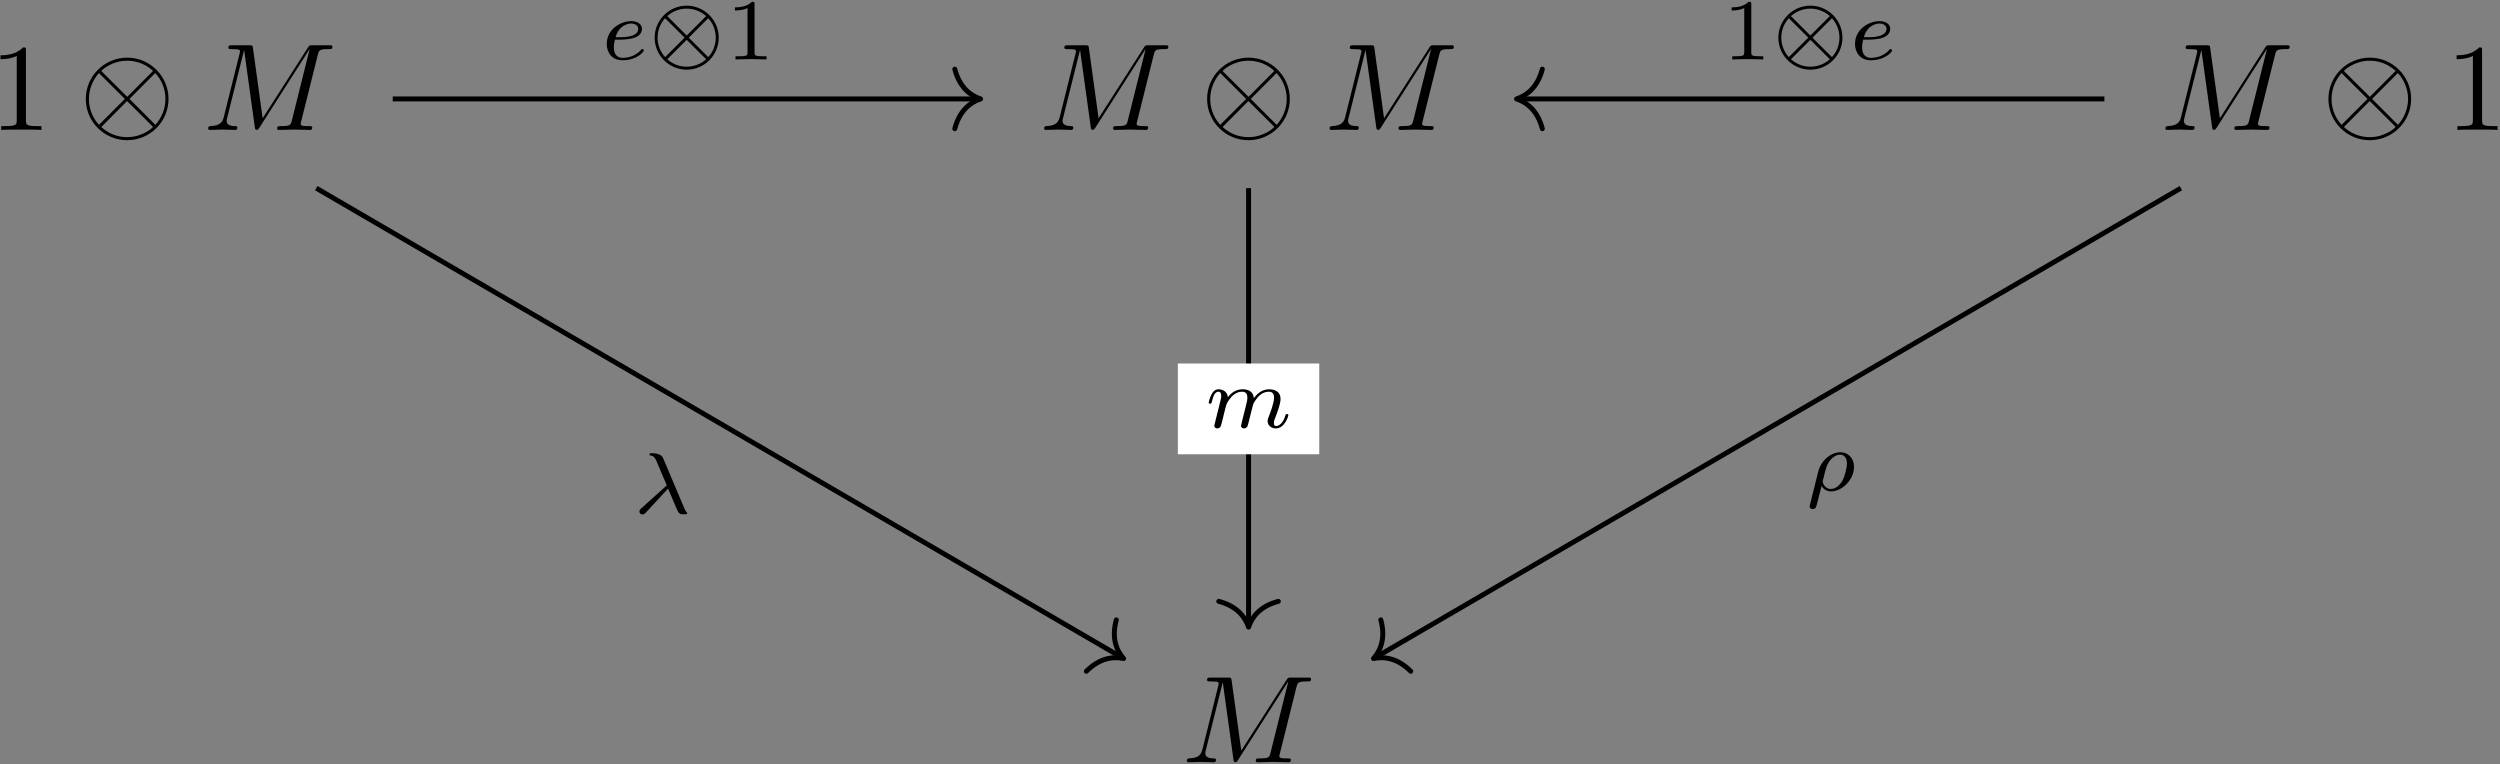 <?xml version="1.0" encoding="UTF-8"?>
<svg xmlns="http://www.w3.org/2000/svg" xmlns:xlink="http://www.w3.org/1999/xlink" width="723pt" height="221pt" viewBox="0 0 723 221"><rect x="0" y="0" width="723" height="221" fill="#808080" stroke="none"/><!--latexit:AAAH8njadVVbbNtUGD6n9rqtuyTt7t3NbbNuY2ubrB3tugtL26XL1mQXN03auisn
zmnjxZfUdpakxtKRQBNC4wmhaTwA6142hBgDxu0BIQ2mgdA0ugmBEJfxgrgJiQde
9sKx05a2lFixz/9//93fnySzsmSYfv8DWMawi8oXVyR857BuSJra70O6mJao1Osz
tWzCpyXPYtE0qgA8/+qw1xPlj+MiTgWnjL5csrRX1zSTwOvemmXLt9Vv37HzsV27
Gxqb9u4/cLjr2PFTpwcGzyA8clbJmrmYT83J8v0VKz3eal88yjdmcNEYoM+pJH0+
UUaGca2yatXqNWvXrd9AyghDWLKIlJPFZAlZSiqubdy0ectWrqa2jiwjy8lK4iGV
pJpsJJvJFsIlksjAsqTimKjJmt6raCkcMyVTxomsjpGSlPGQgkZVaUQSkUnb7U0h
E9O2kkjMjOpaTk11Oo4DhpbTRdyLC2YdmPrc9wc8e5pbYlH+dHeHEOVdQz6LRBzy
c/QCXkhWTD7e2rZvoNSGihScKB2xEZ9ymGhrT0T5E26/3rJJz8FDT/TTARimLqmj
xHuSBgh2uHOO5ExE6+Vd5Eqw0/ErCfePeELdR8MzMi0maNJTMmdig1SRDWTVcCW8
JaQ0Madg1XRLGAz4s+aQhXRTEmVsVwg5A9PiM2gUD9KjU6wxZLljs7ltVJPiRjSd
flWTc7WzPSykGEZRSVJLBZlpYz7mKBfCBnPmSNuQJalZWqoqlhKN5GTO1DizmMVc
StLpYOQiPSBRl2itnJhGOhJNSs85WUwpM27/R9MgpuYqx3IOTecZInV03gisaXrY
FRVCF6YT03GIth5CiiQXrZhtKZJqW/YckE+jLJ7BFNui9wMNh7hcSjnb7Hetdazi
vKgpClJTQlGzhBrBpKSynNTOaOd6C85MNdnavsffattCje2sSk/05OUIWX35BFlD
1vdFeSfzA7435umLJ/qpzEvjmFJhJCSjUYPKUfom6w7vKJHW6yVrybq+iKYiUaPc
EoamIkwI7VQcfpJyp0sSnVVAenFi2FEmxWFv1SxKpUosm0i1L6ivO9xRyjU56klL
zlabEq0gePvX6r5HO5eRTTRkRqZpu+iqTWTanT1Sm1tCAY5egKxw2Dx2NEy2lnhb
Vr+NS5tm1mhvahprdN9eI8pmm+rGDsbHg0a0s5CMdObzPZ3hQjhUEJPNp7PJeN94
+IhfSvAUkxzsWHQhLNq5ANZ1ZNqv6GKy33DyRPi8NMB3iInufX4UD8hiMVgoYWEX
i8zBOuQw9Xfj8PlxGsekcsGVO12Z2hbSyfixTD9P/afjFPNSIlQoou42KdHnP1gh
JPGopLpEdnjMcVaAEzRnnAYXsbn6es6K/L8iYHOCQJ3cG4UizhnpupYfrLXwLLPa
3dyIrikHAw2B3XTz6LN5aJatINNNSKHa7fPMmueaKbVWCht0SbMOe+wZ4+aFjGc1
gu1ZkfcuWICe1mrnmbjxBKympqdDWXUuP+xdNfND+S+Nr5wbbgdLQCWoBj6wE+wB
rSAMesApwIM8sMEz4AK4CF4GV8Fr4HXwBngTvAXeAe+C98GH4BNwG9wBn4MvwF1w
D0yCB+Ar8DV4CH4Gv4O/wCO4FK6EHNwFW+B+GIRRGINx2A/PQAnqcBza8Dx8Fj4P
L8JL8CX4CrwBb8KP4KfwLvwWfgd/gA+Zq8x15gbzNnOTeY/5gPmY+Yy5x3zD/Mj8
wvzG/MH8yfzNPGLL2EVsBbuOrWa3si1sK9vDxtgBNslmWIXV2SL7FPs0+xx7gX2B
fZG9yF4qv1V+p/z70gqWwak/qwKY8yn/6R9xZqL9-->
<defs>
<g>
<g id="glyph-0-0">
<path d="M 10.547 -22.953 C 10.547 -23.812 10.547 -23.875 9.719 -23.875 C 7.5 -21.594 4.344 -21.594 3.188 -21.594 L 3.188 -20.469 C 3.906 -20.469 6.031 -20.469 7.891 -21.406 L 7.891 -2.828 C 7.891 -1.547 7.781 -1.109 4.547 -1.109 L 3.406 -1.109 L 3.406 0 C 4.656 -0.109 7.781 -0.109 9.219 -0.109 C 10.656 -0.109 13.766 -0.109 15.031 0 L 15.031 -1.109 L 13.875 -1.109 C 10.656 -1.109 10.547 -1.5 10.547 -2.828 Z M 10.547 -22.953 "/>
</g>
<g id="glyph-1-0">
<path d="M 25.891 -8.969 C 25.891 -15.562 20.516 -20.906 13.953 -20.906 C 7.281 -20.906 1.969 -15.484 1.969 -8.969 C 1.969 -2.359 7.344 2.969 13.906 2.969 C 20.578 2.969 25.891 -2.438 25.891 -8.969 Z M 6.812 -16.672 C 6.734 -16.75 6.484 -17 6.484 -17.062 C 6.484 -17.219 9.391 -20.016 13.906 -20.016 C 15.172 -20.016 18.469 -19.828 21.406 -17.062 L 13.953 -9.578 Z M 5.766 -1.469 C 3.578 -3.906 2.875 -6.672 2.875 -8.969 C 2.875 -11.719 3.906 -14.344 5.766 -16.453 L 13.266 -8.969 Z M 22.047 -16.453 C 23.781 -14.625 25 -11.906 25 -8.969 C 25 -6.203 23.953 -3.578 22.094 -1.469 L 14.594 -8.969 Z M 21.047 -1.25 C 21.125 -1.188 21.375 -0.938 21.375 -0.859 C 21.375 -0.719 18.469 2.078 13.953 2.078 C 12.688 2.078 9.391 1.906 6.453 -0.859 L 13.906 -8.359 Z M 21.047 -1.25 "/>
</g>
<g id="glyph-2-0">
<path d="M 33.203 -21.734 C 33.531 -23.016 33.594 -23.375 36.297 -23.375 C 37.109 -23.375 37.438 -23.375 37.438 -24.094 C 37.438 -24.484 37.078 -24.484 36.469 -24.484 L 31.734 -24.484 C 30.797 -24.484 30.766 -24.484 30.344 -23.812 L 17.25 -3.375 L 14.453 -23.672 C 14.344 -24.484 14.266 -24.484 13.344 -24.484 L 8.422 -24.484 C 7.75 -24.484 7.344 -24.484 7.344 -23.812 C 7.344 -23.375 7.672 -23.375 8.391 -23.375 C 8.859 -23.375 9.5 -23.344 9.938 -23.312 C 10.5 -23.234 10.719 -23.125 10.719 -22.734 C 10.719 -22.594 10.688 -22.484 10.578 -22.047 L 6.031 -3.797 C 5.672 -2.359 5.062 -1.219 2.156 -1.109 C 1.969 -1.109 1.5 -1.078 1.5 -0.438 C 1.5 -0.109 1.719 0 2.016 0 C 3.156 0 4.406 -0.109 5.594 -0.109 C 6.812 -0.109 8.109 0 9.281 0 C 9.469 0 9.938 0 9.938 -0.719 C 9.938 -1.109 9.531 -1.109 9.281 -1.109 C 7.25 -1.141 6.844 -1.859 6.844 -2.688 C 6.844 -2.938 6.891 -3.125 7 -3.516 L 11.875 -23.062 L 11.906 -23.062 L 14.984 -0.828 C 15.062 -0.391 15.094 0 15.531 0 C 15.922 0 16.141 -0.391 16.312 -0.641 L 30.797 -23.344 L 30.844 -23.344 L 25.719 -2.797 C 25.359 -1.406 25.281 -1.109 22.453 -1.109 C 21.844 -1.109 21.438 -1.109 21.438 -0.438 C 21.438 0 21.875 0 21.984 0 C 22.984 0 25.422 -0.109 26.422 -0.109 C 27.906 -0.109 29.438 0 30.906 0 C 31.125 0 31.594 0 31.594 -0.719 C 31.594 -1.109 31.266 -1.109 30.594 -1.109 C 29.266 -1.109 28.25 -1.109 28.25 -1.75 C 28.25 -1.906 28.25 -1.969 28.438 -2.625 Z M 33.203 -21.734 "/>
</g>
<g id="glyph-3-0">
<path d="M 5.625 -5.719 C 6.328 -5.719 8.312 -5.781 9.672 -6.25 C 11.531 -6.906 11.875 -8.109 11.875 -8.859 C 11.875 -10.25 10.5 -11.078 8.766 -11.078 C 5.75 -11.078 1.688 -8.766 1.688 -4.469 C 1.688 -1.938 3.266 0.25 6.203 0.25 C 10.453 0.25 12.422 -2.234 12.422 -2.594 C 12.422 -2.734 12.203 -3.016 12 -3.016 C 11.859 -3.016 11.797 -2.969 11.594 -2.766 C 9.641 -0.453 6.703 -0.453 6.25 -0.453 C 4.75 -0.453 3.734 -1.453 3.734 -3.484 C 3.734 -3.844 3.734 -4.344 4.047 -5.719 Z M 4.25 -6.422 C 5.266 -10.062 8.062 -10.375 8.766 -10.375 C 9.875 -10.375 10.797 -9.812 10.797 -8.859 C 10.797 -6.422 6.547 -6.422 5.469 -6.422 Z M 4.25 -6.422 "/>
</g>
<g id="glyph-3-1">
<path d="M 10.891 -2.031 C 10.766 -1.531 10.547 -0.672 10.547 -0.547 C 10.547 0 11 0.25 11.406 0.25 C 11.859 0.25 12.25 -0.078 12.375 -0.297 C 12.5 -0.531 12.703 -1.328 12.828 -1.859 C 12.953 -2.328 13.234 -3.484 13.391 -4.125 C 13.531 -4.672 13.688 -5.219 13.812 -5.797 C 14.094 -6.875 14.094 -6.938 14.594 -7.703 C 15.391 -8.938 16.641 -10.375 18.609 -10.375 C 20.016 -10.375 20.094 -9.219 20.094 -8.609 C 20.094 -7.109 19 -4.312 18.609 -3.266 C 18.328 -2.562 18.234 -2.328 18.234 -1.906 C 18.234 -0.578 19.328 0.25 20.609 0.25 C 23.125 0.25 24.234 -3.219 24.234 -3.594 C 24.234 -3.922 23.906 -3.922 23.828 -3.922 C 23.484 -3.922 23.453 -3.766 23.359 -3.484 C 22.781 -1.484 21.688 -0.453 20.688 -0.453 C 20.156 -0.453 20.062 -0.797 20.062 -1.328 C 20.062 -1.906 20.188 -2.234 20.641 -3.359 C 20.938 -4.141 21.969 -6.797 21.969 -8.203 C 21.969 -8.609 21.969 -9.672 21.047 -10.391 C 20.609 -10.719 19.891 -11.078 18.703 -11.078 C 16.453 -11.078 15.062 -9.594 14.266 -8.531 C 14.062 -10.672 12.281 -11.078 11 -11.078 C 8.906 -11.078 7.5 -9.797 6.75 -8.781 C 6.578 -10.516 5.094 -11.078 4.062 -11.078 C 2.984 -11.078 2.406 -10.297 2.078 -9.719 C 1.531 -8.781 1.188 -7.359 1.188 -7.234 C 1.188 -6.906 1.531 -6.906 1.609 -6.906 C 1.953 -6.906 1.984 -6.984 2.156 -7.656 C 2.531 -9.141 3.016 -10.375 4 -10.375 C 4.641 -10.375 4.828 -9.812 4.828 -9.141 C 4.828 -8.656 4.594 -7.734 4.422 -7.062 C 4.25 -6.375 4 -5.344 3.859 -4.797 L 3.062 -1.578 C 2.969 -1.25 2.812 -0.625 2.812 -0.547 C 2.812 0 3.266 0.25 3.672 0.25 C 4.125 0.25 4.516 -0.078 4.641 -0.297 C 4.766 -0.531 4.969 -1.328 5.094 -1.859 C 5.219 -2.328 5.5 -3.484 5.656 -4.125 C 5.797 -4.672 5.953 -5.219 6.078 -5.797 C 6.359 -6.828 6.406 -7.031 7.125 -8.062 C 7.828 -9.062 9.016 -10.375 10.891 -10.375 C 12.359 -10.375 12.375 -9.094 12.375 -8.609 C 12.375 -7.984 12.297 -7.656 11.953 -6.25 Z M 10.891 -2.031 "/>
</g>
<g id="glyph-4-0">
<path d="M 20.469 -6.281 C 20.469 -11.422 16.266 -15.547 11.203 -15.547 C 6.078 -15.547 1.938 -11.344 1.938 -6.297 C 1.938 -1.156 6.125 2.969 11.203 2.969 C 16.328 2.969 20.469 -1.234 20.469 -6.281 Z M 5.578 -12.531 C 6.609 -13.453 8.531 -14.688 11.203 -14.688 C 13.859 -14.688 15.797 -13.453 16.828 -12.531 L 11.203 -6.906 Z M 4.969 -0.672 C 3.594 -2.109 2.781 -4.219 2.781 -6.281 C 2.781 -8.484 3.672 -10.547 4.969 -11.906 L 10.594 -6.297 Z M 17.422 -11.906 C 18.812 -10.469 19.609 -8.359 19.609 -6.297 C 19.609 -4.094 18.734 -2.031 17.422 -0.672 L 11.797 -6.281 Z M 16.828 -0.047 C 15.797 0.875 13.859 2.109 11.203 2.109 C 8.531 2.109 6.609 0.875 5.578 -0.047 L 11.203 -5.672 Z M 16.828 -0.047 "/>
</g>
<g id="glyph-5-0">
<path d="M 8.406 -15.969 C 8.406 -16.641 8.359 -16.672 7.656 -16.672 C 6.047 -15.094 3.766 -15.062 2.734 -15.062 L 2.734 -14.156 C 3.344 -14.156 5 -14.156 6.375 -14.859 L 6.375 -2.062 C 6.375 -1.234 6.375 -0.906 3.859 -0.906 L 2.906 -0.906 L 2.906 0 C 3.359 -0.031 6.453 -0.094 7.375 -0.094 C 8.156 -0.094 11.328 -0.031 11.875 0 L 11.875 -0.906 L 10.922 -0.906 C 8.406 -0.906 8.406 -1.234 8.406 -2.062 Z M 8.406 -15.969 "/>
</g>
<g id="glyph-6-0">
<path d="M 10.141 -7.188 C 11.406 -4.312 12.828 -0.672 13.109 -0.344 C 13.578 0.25 14.031 0.25 14.438 0.25 L 14.938 0.25 C 15.422 0.25 15.672 0.25 15.672 -0.047 C 15.672 -0.172 15.594 -0.25 15.547 -0.297 C 15.234 -0.578 14.984 -1.156 14.891 -1.375 L 8.766 -15.844 C 8.594 -16.297 8.078 -17.422 5.422 -17.422 C 5.125 -17.422 4.766 -17.422 4.766 -17.078 C 4.766 -16.766 5.016 -16.75 5.141 -16.719 C 5.672 -16.641 6.156 -16.578 6.781 -15.141 L 9.766 -8.109 L 2.359 -1.438 C 2.062 -1.188 1.859 -0.984 1.859 -0.547 C 1.859 0.047 2.359 0.297 2.719 0.297 C 3.188 0.297 3.484 -0.031 3.562 -0.094 Z M 10.141 -7.188 "/>
</g>
<g id="glyph-6-1">
<path d="M 1.359 4.047 C 1.25 4.422 1.25 4.547 1.25 4.562 C 1.25 5.125 1.703 5.375 2.109 5.375 C 3.016 5.375 3.219 4.625 3.391 3.812 C 3.734 2.516 4.438 -0.344 4.703 -1.312 C 4.922 -0.922 5.719 0.25 7.453 0.25 C 10.672 0.25 14.094 -3.156 14.094 -6.828 C 14.094 -9.484 12.297 -11.078 10.094 -11.078 C 7.641 -11.078 4.594 -8.906 3.719 -5.375 Z M 7.438 -0.453 C 5.578 -0.453 5.016 -2.312 5.016 -2.641 C 5.016 -2.688 5.172 -3.234 5.25 -3.547 C 6 -6.625 6.156 -7.203 6.875 -8.312 C 7.781 -9.641 9.047 -10.375 10.047 -10.375 C 11.078 -10.375 12.047 -9.641 12.047 -7.828 C 12.047 -6.672 11.406 -3.891 10.625 -2.641 C 9.469 -0.859 8.203 -0.453 7.438 -0.453 Z M 7.438 -0.453 "/>
</g>
</g>
<clipPath id="clip-0">
<path clip-rule="nonzero" d="M 343 195 L 380 195 L 380 220.801 L 343 220.801 Z M 343 195 "/>
</clipPath>
</defs>
<g fill="rgb(0%, 0%, 0%)" fill-opacity="1">
<use xlink:href="#glyph-0-0" x="-3.049" y="37.578"/>
</g>
<g fill="rgb(0%, 0%, 0%)" fill-opacity="1">
<use xlink:href="#glyph-1-0" x="22.846" y="37.578"/>
</g>
<g fill="rgb(0%, 0%, 0%)" fill-opacity="1">
<use xlink:href="#glyph-2-0" x="58.704" y="37.578"/>
</g>
<g fill="rgb(0%, 0%, 0%)" fill-opacity="1">
<use xlink:href="#glyph-2-0" x="300.46" y="37.578"/>
</g>
<g fill="rgb(0%, 0%, 0%)" fill-opacity="1">
<use xlink:href="#glyph-1-0" x="347.124" y="37.578"/>
</g>
<g fill="rgb(0%, 0%, 0%)" fill-opacity="1">
<use xlink:href="#glyph-2-0" x="383.018" y="37.578"/>
</g>
<g fill="rgb(0%, 0%, 0%)" fill-opacity="1">
<use xlink:href="#glyph-2-0" x="624.744" y="37.578"/>
</g>
<g fill="rgb(0%, 0%, 0%)" fill-opacity="1">
<use xlink:href="#glyph-1-0" x="671.409" y="37.578"/>
</g>
<g fill="rgb(0%, 0%, 0%)" fill-opacity="1">
<use xlink:href="#glyph-0-0" x="707.267" y="37.578"/>
</g>
<g clip-path="url(#clip-0)">
<g fill="rgb(0%, 0%, 0%)" fill-opacity="1">
<use xlink:href="#glyph-2-0" x="341.73" y="220.443"/>
</g>
</g>
<path fill="none" stroke-width="0.398" stroke-linecap="butt" stroke-linejoin="miter" stroke="rgb(0%, 0%, 0%)" stroke-opacity="1" stroke-miterlimit="10" d="M -68.752 24.485 L -21.727 24.485 " transform="matrix(3.6, 0, 0, -3.6, 361.084, 116.756)"/>
<path fill="none" stroke-width="0.398" stroke-linecap="round" stroke-linejoin="round" stroke="rgb(0%, 0%, 0%)" stroke-opacity="1" stroke-miterlimit="10" d="M -2.072 2.391 C -1.693 0.956 -0.85 0.279 0.001 0 C -0.85 -0.278 -1.693 -0.957 -2.072 -2.391 " transform="matrix(3.6, 0, 0, -3.6, 283.584, 28.611)"/>
<g fill="rgb(0%, 0%, 0%)" fill-opacity="1">
<use xlink:href="#glyph-3-0" x="173.783" y="17.184"/>
</g>
<g fill="rgb(0%, 0%, 0%)" fill-opacity="1">
<use xlink:href="#glyph-4-0" x="187.39" y="17.184"/>
</g>
<g fill="rgb(0%, 0%, 0%)" fill-opacity="1">
<use xlink:href="#glyph-5-0" x="209.807" y="17.184"/>
</g>
<path fill="none" stroke-width="0.398" stroke-linecap="butt" stroke-linejoin="miter" stroke="rgb(0%, 0%, 0%)" stroke-opacity="1" stroke-miterlimit="10" d="M -74.896 17.318 L -10.209 -20.37 " transform="matrix(3.6, 0, 0, -3.6, 361.084, 116.756)"/>
<path fill="none" stroke-width="0.398" stroke-linecap="round" stroke-linejoin="round" stroke="rgb(0%, 0%, 0%)" stroke-opacity="1" stroke-miterlimit="10" d="M -2.072 2.391 C -1.694 0.957 -0.85 0.279 -0 0.001 C -0.85 -0.278 -1.693 -0.956 -2.072 -2.391 " transform="matrix(3.11, 1.812, 1.812, -3.11, 324.952, 190.451)"/>
<g fill="rgb(0%, 0%, 0%)" fill-opacity="1">
<use xlink:href="#glyph-6-0" x="183.068" y="148.483"/>
</g>
<path fill="none" stroke-width="0.398" stroke-linecap="butt" stroke-linejoin="miter" stroke="rgb(0%, 0%, 0%)" stroke-opacity="1" stroke-miterlimit="10" d="M 0.001 17.318 L 0.001 -17.75 " transform="matrix(3.6, 0, 0, -3.6, 361.084, 116.756)"/>
<path fill="none" stroke-width="0.398" stroke-linecap="round" stroke-linejoin="round" stroke="rgb(0%, 0%, 0%)" stroke-opacity="1" stroke-miterlimit="10" d="M -2.073 2.391 C -1.694 0.956 -0.85 0.279 -0 0.001 C -0.85 -0.279 -1.694 -0.956 -2.073 -2.391 " transform="matrix(0, 3.6, 3.6, 0, 361.084, 181.375)"/>
<path fill-rule="nonzero" fill="rgb(100%, 100%, 100%)" fill-opacity="1" d="M 340.637 131.375 L 381.531 131.375 L 381.531 105.125 L 340.637 105.125 Z M 340.637 131.375 "/>
<g fill="rgb(0%, 0%, 0%)" fill-opacity="1">
<use xlink:href="#glyph-3-1" x="348.358" y="123.654"/>
</g>
<path fill="none" stroke-width="0.398" stroke-linecap="butt" stroke-linejoin="miter" stroke="rgb(0%, 0%, 0%)" stroke-opacity="1" stroke-miterlimit="10" d="M 68.752 24.485 L 21.727 24.485 " transform="matrix(3.6, 0, 0, -3.6, 361.084, 116.756)"/>
<path fill="none" stroke-width="0.398" stroke-linecap="round" stroke-linejoin="round" stroke="rgb(0%, 0%, 0%)" stroke-opacity="1" stroke-miterlimit="10" d="M -2.072 2.391 C -1.693 0.957 -0.85 0.278 -0.001 -0 C -0.85 -0.279 -1.693 -0.956 -2.072 -2.391 " transform="matrix(-3.6, 0, 0, 3.6, 438.584, 28.611)"/>
<g fill="rgb(0%, 0%, 0%)" fill-opacity="1">
<use xlink:href="#glyph-5-0" x="498.064" y="17.184"/>
</g>
<g fill="rgb(0%, 0%, 0%)" fill-opacity="1">
<use xlink:href="#glyph-4-0" x="512.362" y="17.184"/>
</g>
<g fill="rgb(0%, 0%, 0%)" fill-opacity="1">
<use xlink:href="#glyph-3-0" x="534.779" y="17.184"/>
</g>
<path fill="none" stroke-width="0.398" stroke-linecap="butt" stroke-linejoin="miter" stroke="rgb(0%, 0%, 0%)" stroke-opacity="1" stroke-miterlimit="10" d="M 74.896 17.318 L 10.209 -20.37 " transform="matrix(3.6, 0, 0, -3.6, 361.084, 116.756)"/>
<path fill="none" stroke-width="0.398" stroke-linecap="round" stroke-linejoin="round" stroke="rgb(0%, 0%, 0%)" stroke-opacity="1" stroke-miterlimit="10" d="M -2.072 2.391 C -1.693 0.956 -0.85 0.278 0 -0.001 C -0.85 -0.279 -1.694 -0.957 -2.072 -2.391 " transform="matrix(-3.11, 1.812, 1.812, 3.11, 397.216, 190.451)"/>
<g fill="rgb(0%, 0%, 0%)" fill-opacity="1">
<use xlink:href="#glyph-6-1" x="522.09" y="141.859"/>
</g>
</svg>
